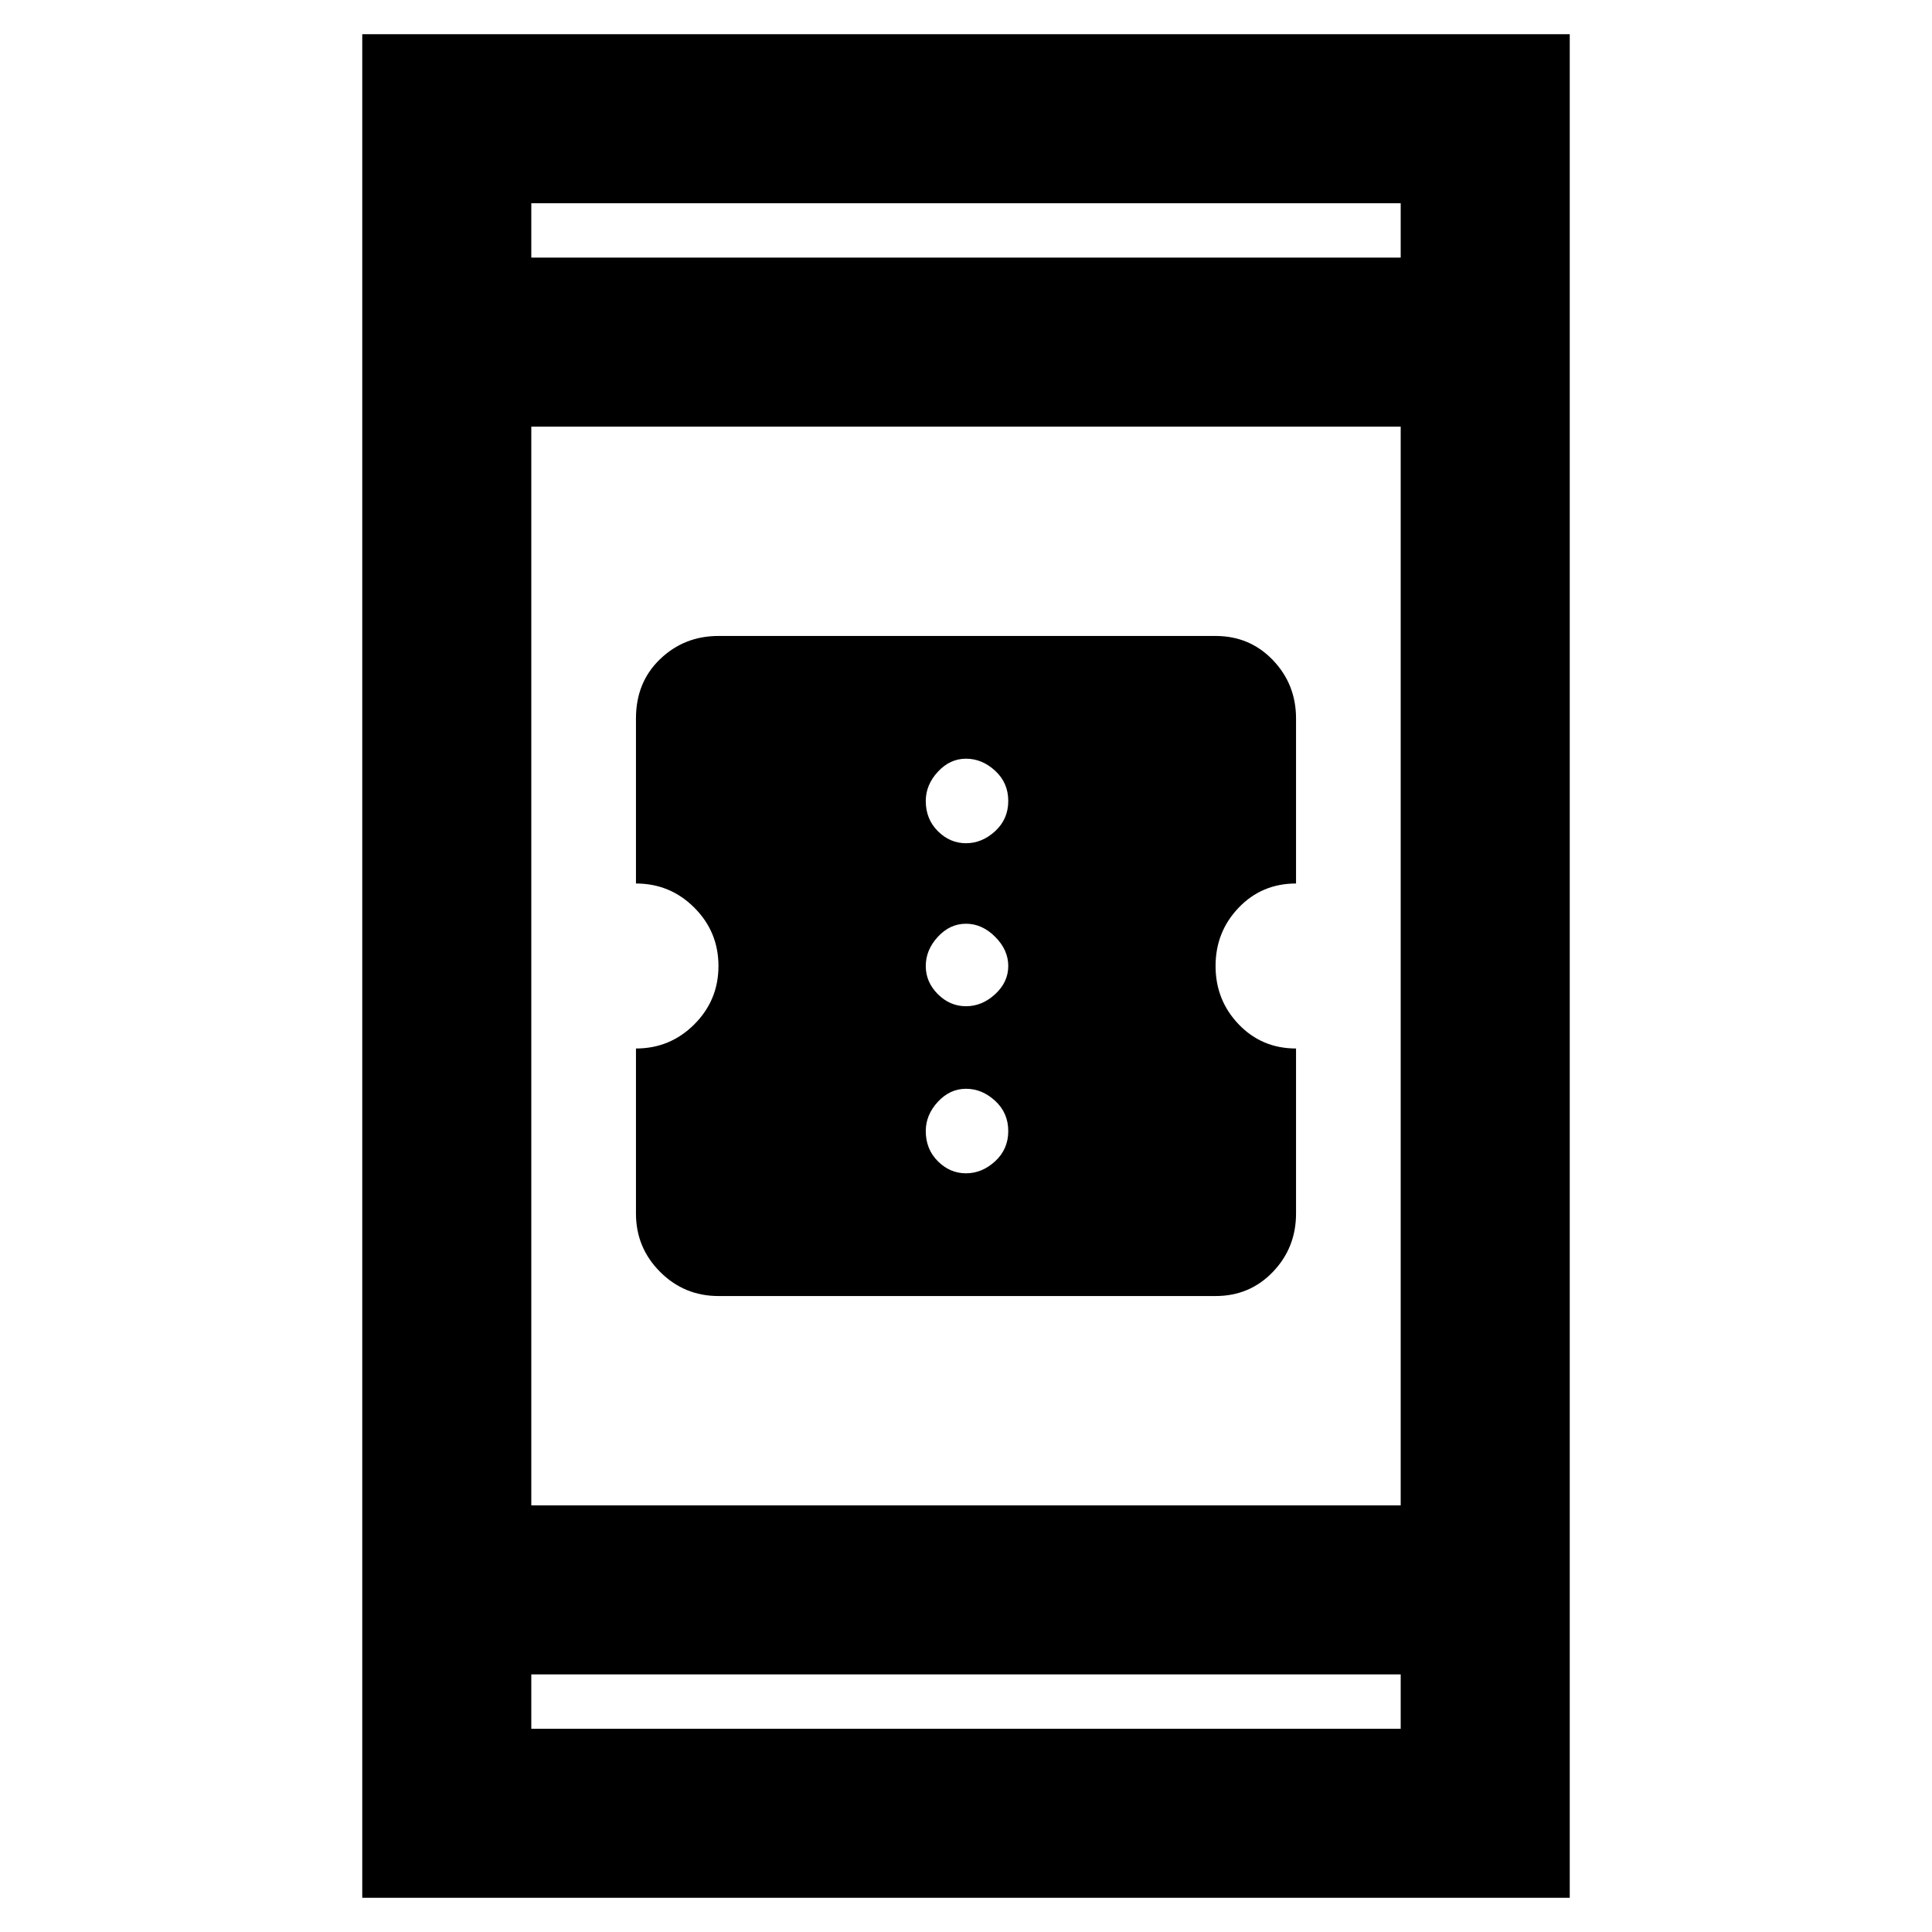 <svg xmlns="http://www.w3.org/2000/svg" height="40" width="40"><path d="M14.875 26.833q-.708 0-1.208-.5t-.5-1.208v-3.417q.708 0 1.208-.5t.5-1.208q0-.708-.5-1.208t-1.208-.5v-3.417q0-.75.5-1.229.5-.479 1.208-.479h10.292q.708 0 1.187.5.479.5.479 1.208v3.417q-.708 0-1.187.5-.479.5-.479 1.208t.479 1.208q.479.5 1.187.5v3.417q0 .708-.479 1.208t-1.187.5ZM20 17.458q.333 0 .604-.25.271-.25.271-.625t-.271-.625q-.271-.25-.604-.25-.333 0-.583.271-.25.271-.25.604 0 .375.25.625t.583.25Zm0 3.375q.333 0 .604-.25.271-.25.271-.583 0-.333-.271-.604-.271-.271-.604-.271-.333 0-.583.271-.25.271-.25.604 0 .333.25.583.25.25.583.25Zm0 3.459q.333 0 .604-.25.271-.25.271-.625t-.271-.625q-.271-.25-.604-.25-.333 0-.583.27-.25.271-.25.605 0 .375.25.625t.583.25Zm-12.5 15V.708h25v38.584Zm3.5-8.125h18V8.833H11Zm0 4.625h18v-1.125H11Zm0-30.459h18V4.208H11Zm0 0V4.208v1.125Zm0 30.459v-1.125 1.125Z"/></svg>